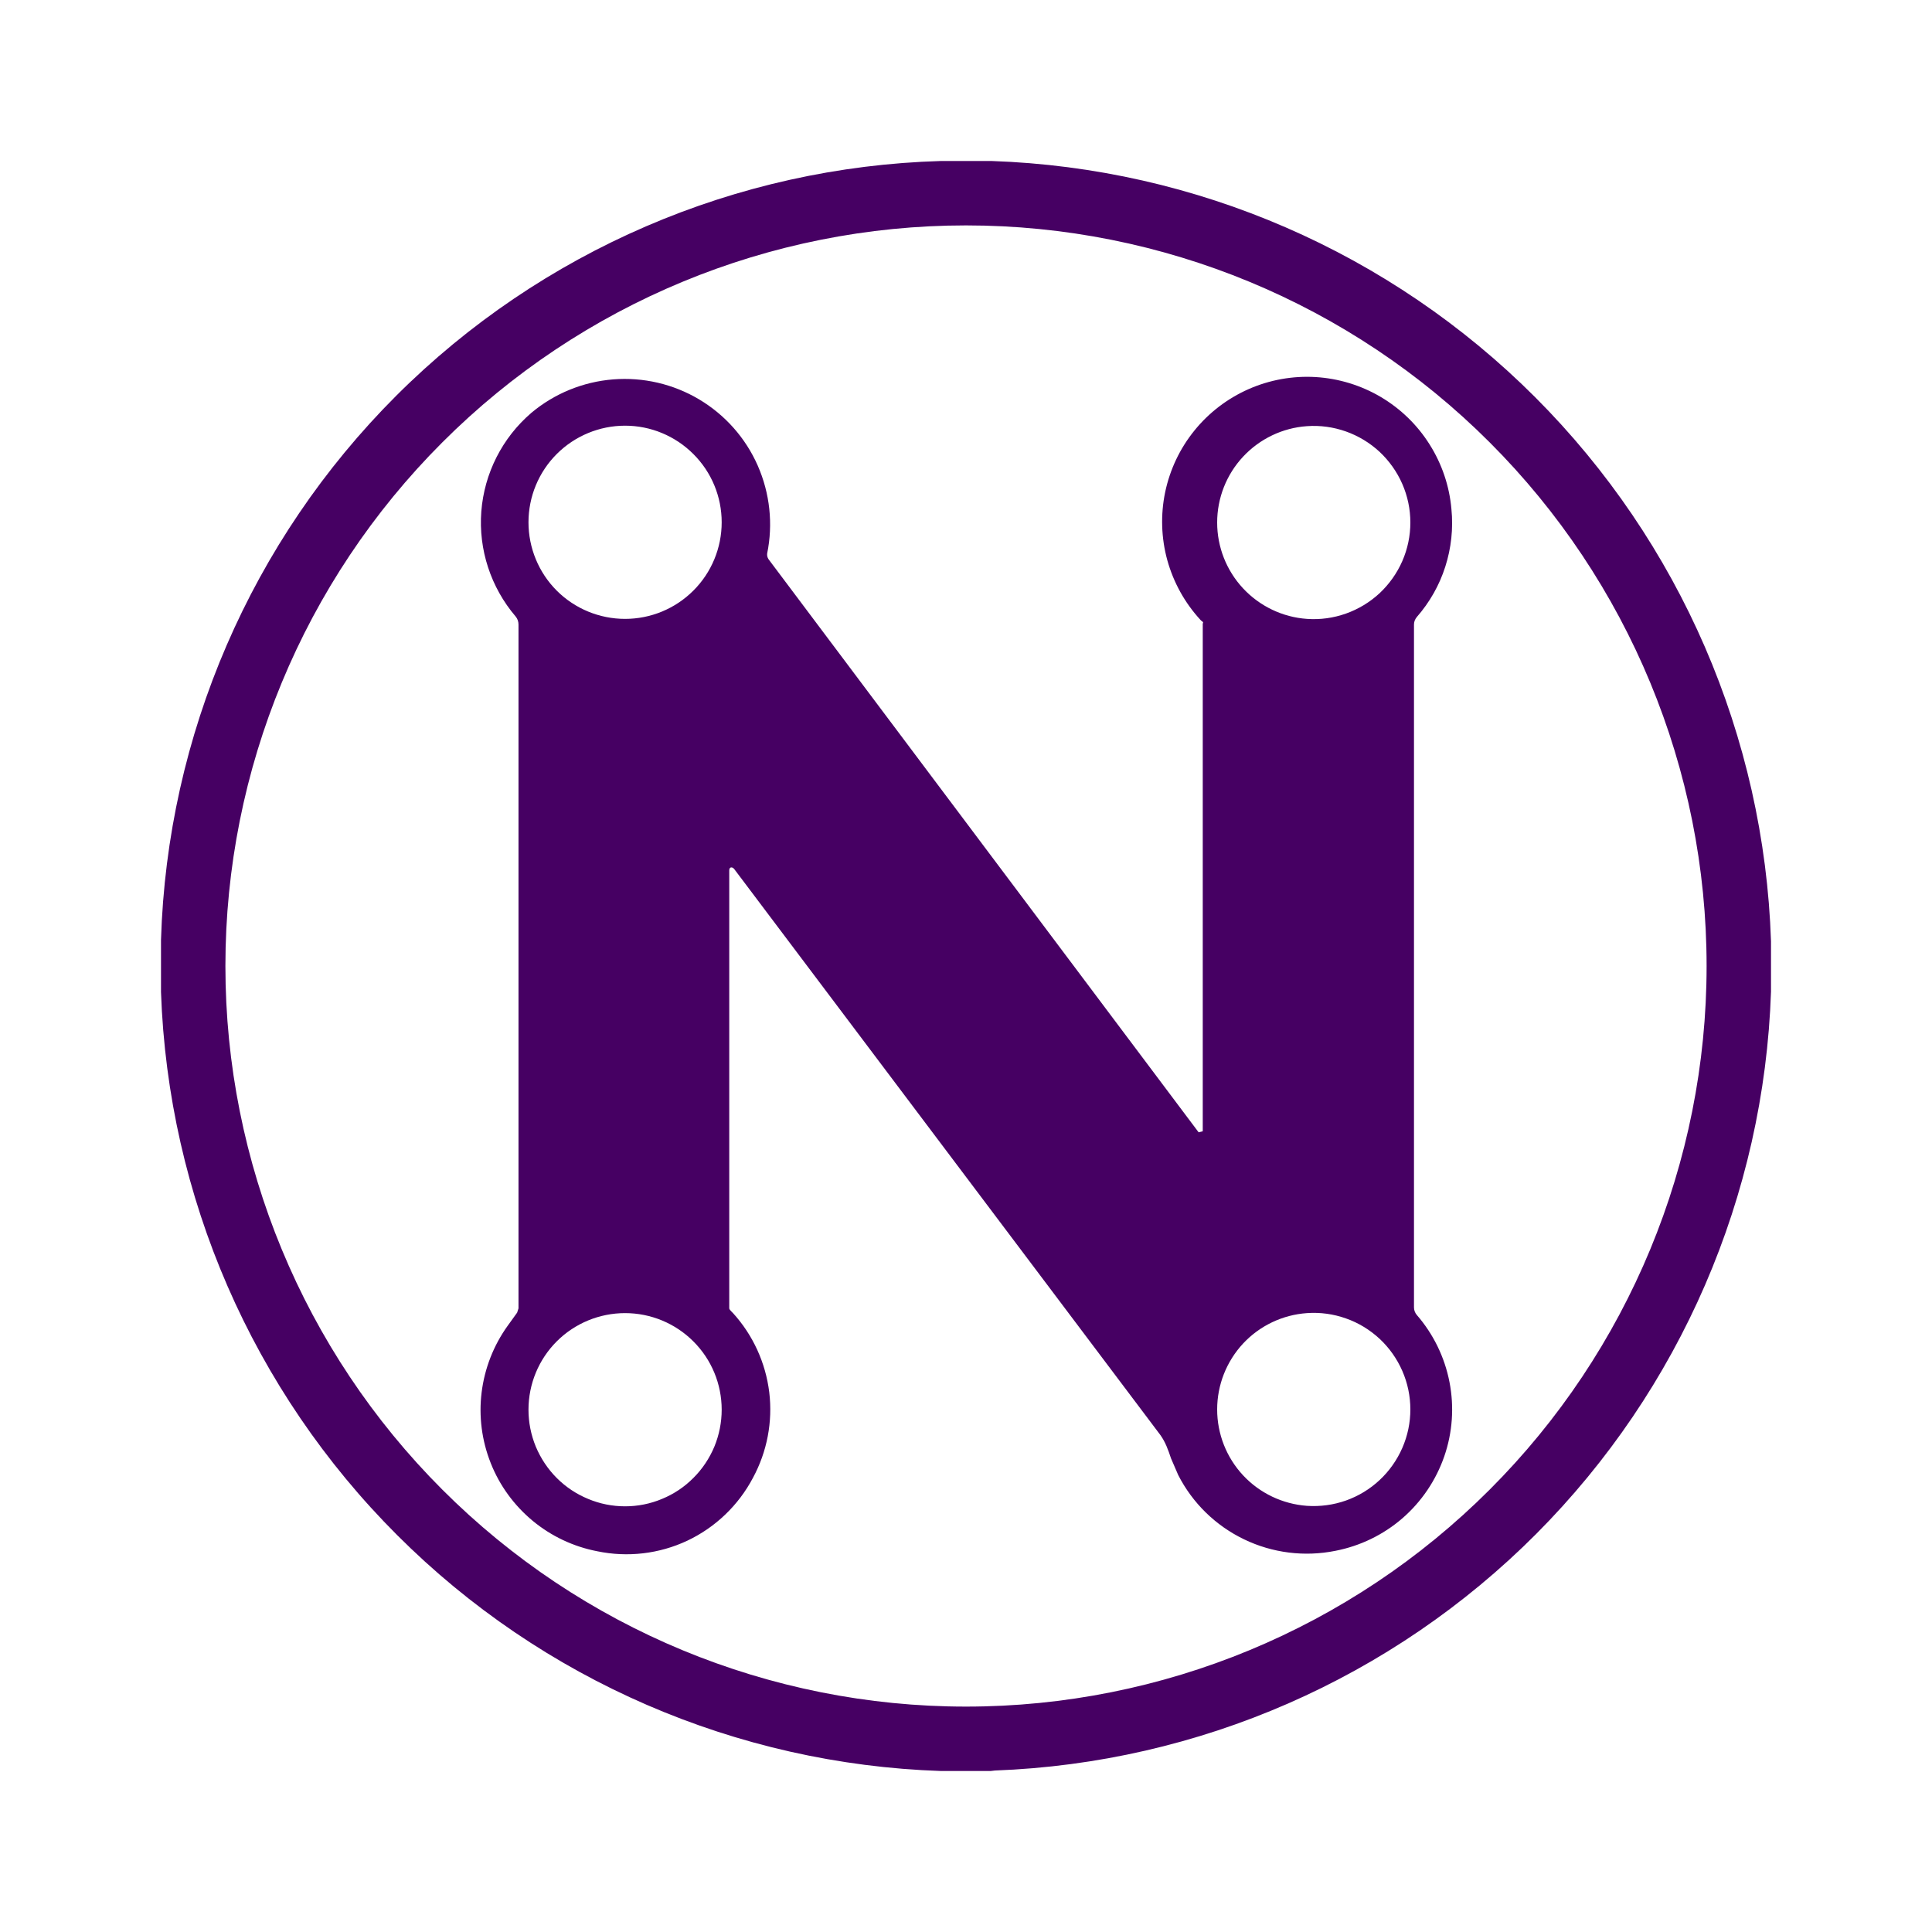 <svg width="24" height="24" viewBox="0 0 24 24" fill="none" xmlns="http://www.w3.org/2000/svg">
<path fill-rule="evenodd" clip-rule="evenodd" d="M14.941 7.741V14.053L14.894 14.065H14.889L9.547 6.947C9.533 6.926 9.527 6.901 9.53 6.876C9.605 6.509 9.564 6.128 9.413 5.784C9.262 5.441 9.008 5.154 8.686 4.962C8.364 4.77 7.99 4.683 7.616 4.713C7.243 4.743 6.887 4.888 6.6 5.129C6.239 5.439 6.016 5.879 5.979 6.354C5.943 6.828 6.097 7.297 6.406 7.659C6.43 7.688 6.441 7.723 6.441 7.759V16.253L6.424 16.306L6.306 16.47C6.131 16.714 6.02 16.998 5.983 17.296C5.946 17.593 5.985 17.896 6.096 18.175C6.206 18.454 6.386 18.7 6.617 18.892C6.848 19.083 7.123 19.213 7.418 19.27C7.796 19.349 8.189 19.303 8.538 19.139C8.887 18.974 9.173 18.7 9.353 18.359C9.529 18.034 9.6 17.663 9.556 17.296C9.511 16.929 9.354 16.585 9.106 16.312L9.088 16.294C9.077 16.282 9.059 16.265 9.059 16.253V10.812C9.059 10.765 9.1 10.765 9.124 10.8L14.412 17.823C14.477 17.912 14.512 18.012 14.547 18.117L14.636 18.323C14.814 18.672 15.101 18.952 15.454 19.122C15.806 19.292 16.205 19.342 16.588 19.265C16.897 19.205 17.184 19.066 17.422 18.86C17.659 18.654 17.838 18.389 17.941 18.092C18.044 17.795 18.066 17.477 18.006 17.168C17.946 16.86 17.806 16.572 17.6 16.335C17.578 16.309 17.565 16.276 17.565 16.241V7.759C17.565 7.723 17.577 7.694 17.6 7.665C17.76 7.482 17.881 7.269 17.954 7.039C18.028 6.808 18.054 6.564 18.03 6.323C18.005 6.038 17.912 5.763 17.759 5.521C17.607 5.279 17.399 5.077 17.152 4.931C16.906 4.786 16.628 4.701 16.343 4.684C16.057 4.667 15.771 4.719 15.51 4.834C15.248 4.95 15.017 5.126 14.837 5.349C14.657 5.571 14.533 5.833 14.474 6.114C14.416 6.394 14.425 6.684 14.501 6.96C14.578 7.236 14.718 7.489 14.912 7.7L14.924 7.712C14.936 7.718 14.947 7.729 14.947 7.741H14.941ZM8.965 6.488C8.965 6.806 8.839 7.112 8.613 7.337C8.388 7.562 8.083 7.688 7.765 7.688C7.447 7.688 7.141 7.562 6.916 7.337C6.691 7.112 6.565 6.806 6.565 6.488C6.565 6.17 6.691 5.865 6.916 5.64C7.141 5.415 7.447 5.288 7.765 5.288C8.083 5.288 8.388 5.415 8.613 5.64C8.839 5.865 8.965 6.17 8.965 6.488ZM16.235 7.688C16.4 7.7 16.565 7.677 16.72 7.622C16.875 7.567 17.017 7.481 17.138 7.369C17.258 7.256 17.354 7.121 17.42 6.97C17.486 6.819 17.52 6.656 17.52 6.491C17.52 6.326 17.486 6.163 17.42 6.012C17.354 5.861 17.258 5.726 17.138 5.613C17.017 5.501 16.875 5.415 16.72 5.36C16.565 5.305 16.4 5.282 16.235 5.294C15.933 5.315 15.649 5.451 15.442 5.673C15.235 5.895 15.12 6.187 15.12 6.491C15.12 6.795 15.235 7.087 15.442 7.309C15.649 7.531 15.933 7.667 16.235 7.688ZM8.965 17.512C8.965 17.669 8.934 17.825 8.874 17.971C8.813 18.116 8.725 18.249 8.613 18.36C8.502 18.472 8.37 18.56 8.224 18.62C8.079 18.681 7.923 18.712 7.765 18.712C7.607 18.712 7.451 18.681 7.306 18.62C7.16 18.56 7.028 18.472 6.916 18.36C6.805 18.249 6.717 18.116 6.656 17.971C6.596 17.825 6.565 17.669 6.565 17.512C6.565 17.193 6.691 16.888 6.916 16.663C7.141 16.438 7.447 16.312 7.765 16.312C8.083 16.312 8.388 16.438 8.613 16.663C8.839 16.888 8.965 17.193 8.965 17.512ZM16.235 18.706C16.4 18.717 16.565 18.695 16.72 18.64C16.875 18.585 17.017 18.499 17.138 18.386C17.258 18.274 17.354 18.138 17.42 17.987C17.486 17.836 17.52 17.673 17.52 17.509C17.52 17.344 17.486 17.181 17.42 17.03C17.354 16.879 17.258 16.743 17.138 16.631C17.017 16.519 16.875 16.432 16.72 16.378C16.565 16.323 16.4 16.3 16.235 16.312C15.933 16.333 15.649 16.468 15.442 16.69C15.235 16.913 15.12 17.205 15.12 17.509C15.12 17.812 15.235 18.105 15.442 18.327C15.649 18.549 15.933 18.684 16.235 18.706Z" fill="#460063"/>
<path fill-rule="evenodd" clip-rule="evenodd" d="M11.688 2H12.318C14.86 2.087 17.274 3.136 19.072 4.936C20.87 6.736 21.916 9.152 22 11.694V12.318C21.915 14.851 20.873 17.258 19.084 19.054C17.295 20.849 14.892 21.9 12.359 21.994L12.306 22H11.688C9.148 21.915 6.734 20.869 4.936 19.072C3.137 17.276 2.088 14.864 2 12.323V11.677C2.077 9.132 3.123 6.714 4.923 4.915C6.724 3.117 9.144 2.074 11.688 2ZM21.2 12C21.2 14.44 20.231 16.78 18.505 18.505C16.78 20.231 14.44 21.2 12 21.2C9.56 21.2 7.22 20.231 5.495 18.505C3.769 16.78 2.8 14.44 2.8 12C2.8 9.56 3.769 7.22 5.495 5.495C7.22 3.769 9.56 2.8 12 2.8C14.44 2.8 16.78 3.769 18.505 5.495C20.231 7.22 21.2 9.56 21.2 12Z" fill="#460063"/>
</svg>
